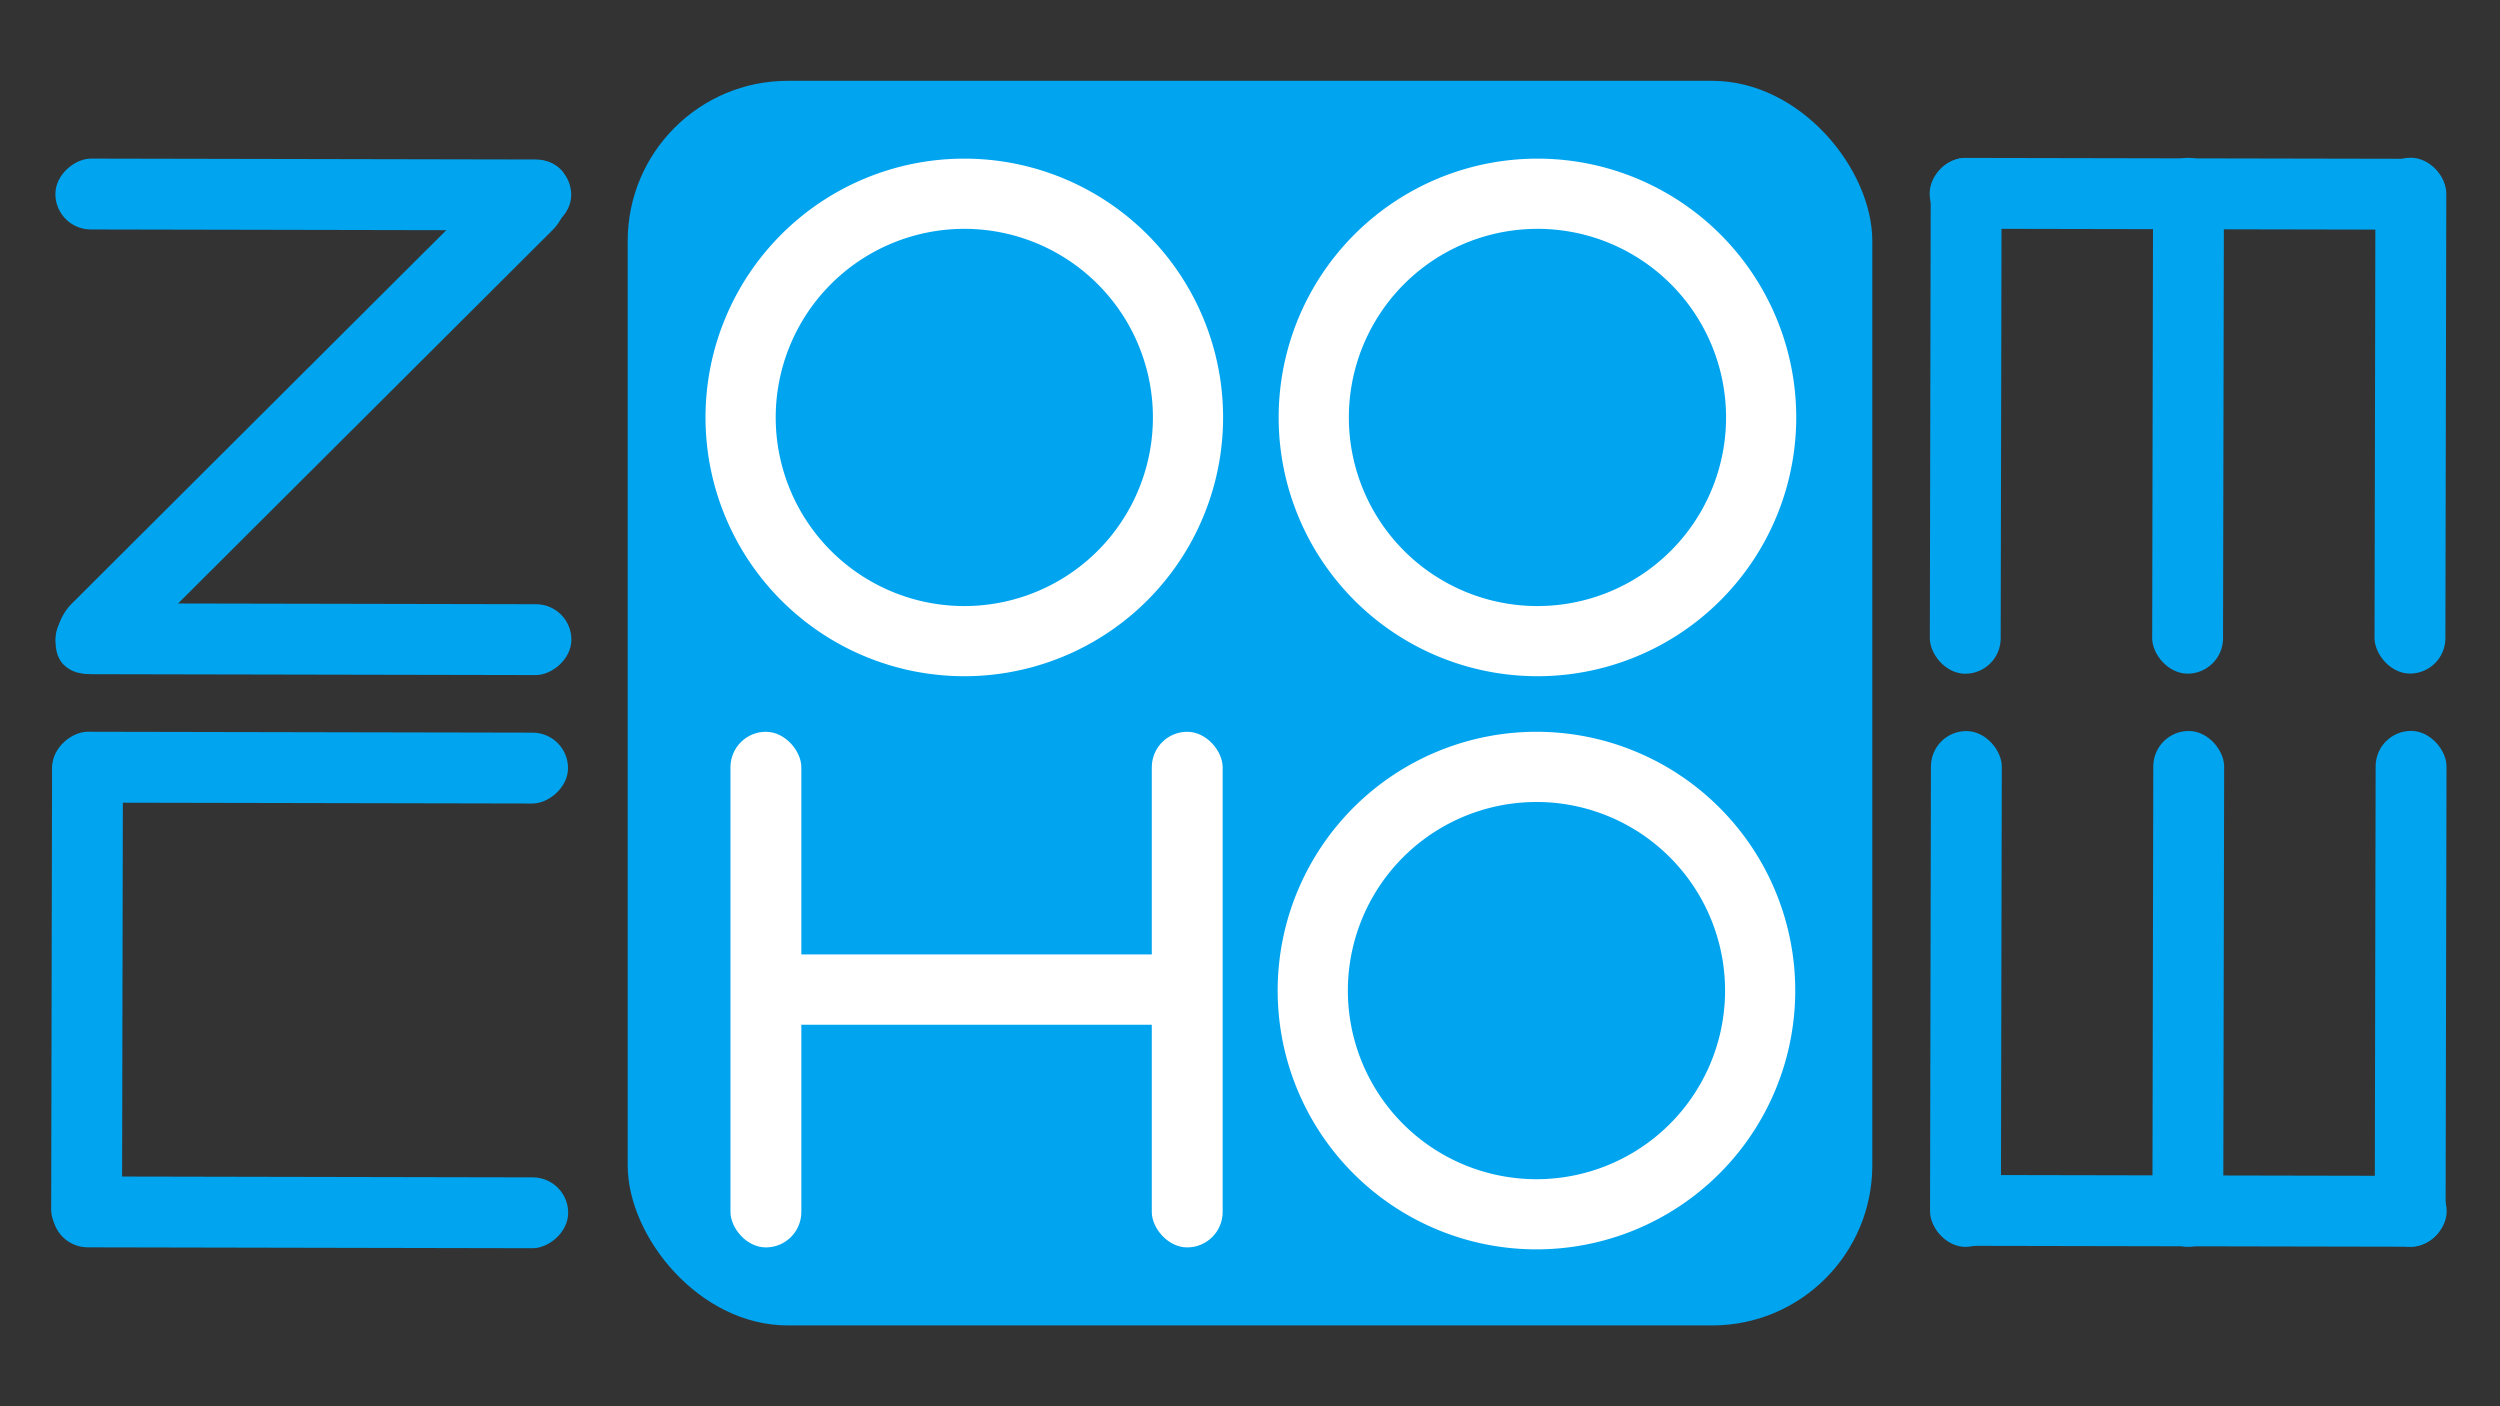 <?xml version="1.0" encoding="UTF-8" standalone="no"?>
<!-- Created with Inkscape (http://www.inkscape.org/) -->

<svg
   width="1920"
   height="1080"
   viewBox="0 0 508 285.75"
   version="1.1"
   id="svg5"
   inkscape:version="1.1 (c68e22c387, 2021-05-23)"
   sodipodi:docname="ZOOM CHOW LOGO.svg"
   xmlns:inkscape="http://www.inkscape.org/namespaces/inkscape"
   xmlns:sodipodi="http://sodipodi.sourceforge.net/DTD/sodipodi-0.dtd"
   xmlns="http://www.w3.org/2000/svg"
   xmlns:svg="http://www.w3.org/2000/svg">
  <rect x="0" y="0" width="508" height="285.75" fill="#333333" stroke="none"/>
  <sodipodi:namedview
     id="namedview7"
     pagecolor="#606060"
     bordercolor="#000000"
     borderopacity="1"
     inkscape:pageshadow="2"
     inkscape:pageopacity="1"
     inkscape:pagecheckerboard="true"
     inkscape:document-units="mm"
     showgrid="true"
     borderlayer="true"
     inkscape:showpageshadow="false"
     inkscape:snap-page="false"
     showborder="true"
     inkscape:zoom="0.64"
     inkscape:cx="917.1875"
     inkscape:cy="471.09375"
     inkscape:window-width="1920"
     inkscape:window-height="1017"
     inkscape:window-x="-8"
     inkscape:window-y="-8"
     inkscape:window-maximized="1"
     inkscape:current-layer="layer2"
     units="px"
     showguides="true">
    <sodipodi:guide
       position="0,142.875"
       orientation="0,960"
       id="guide57" />
    <sodipodi:guide
       position="254,142.875"
       orientation="-540,0"
       id="guide59" />
    <sodipodi:guide
       position="127.547,269.328"
       orientation="477.933,0"
       id="guide4008" />
    <sodipodi:guide
       position="127.547,142.875"
       orientation="0,477.933"
       id="guide4010" />
    <sodipodi:guide
       position="254,142.875"
       orientation="-477.933,0"
       id="guide4012" />
    <sodipodi:guide
       position="254,269.328"
       orientation="0,-477.933"
       id="guide4014" />
    <sodipodi:guide
       position="254,269.328"
       orientation="477.933,0"
       id="guide4016" />
    <sodipodi:guide
       position="254,142.875"
       orientation="0,477.933"
       id="guide4018" />
    <sodipodi:guide
       position="380.453,142.875"
       orientation="-477.933,0"
       id="guide4020" />
    <sodipodi:guide
       position="380.453,269.328"
       orientation="0,-477.933"
       id="guide4022" />
    <sodipodi:guide
       position="127.547,142.875"
       orientation="477.933,0"
       id="guide4024" />
    <sodipodi:guide
       position="127.547,16.422"
       orientation="0,477.933"
       id="guide4026" />
    <sodipodi:guide
       position="254,16.422"
       orientation="-477.933,0"
       id="guide4028" />
    <sodipodi:guide
       position="254,142.875"
       orientation="0,-477.933"
       id="guide4030" />
    <sodipodi:guide
       position="254,142.875"
       orientation="477.933,0"
       id="guide4032" />
    <sodipodi:guide
       position="254,16.422"
       orientation="0,477.933"
       id="guide4034" />
    <sodipodi:guide
       position="380.453,16.422"
       orientation="-477.933,0"
       id="guide4036" />
    <sodipodi:guide
       position="380.453,142.875"
       orientation="0,-477.933"
       id="guide4038" />
    <inkscape:grid
       type="xygrid"
       id="grid27268" />
  </sodipodi:namedview>
  <defs
     id="defs2" />
  <g
     inkscape:label="Background"
     inkscape:groupmode="layer"
     id="layer1"
     style="display:inline;opacity:1"
     sodipodi:insensitive="true">
    <rect
       style="fill:#ffffff;fill-opacity:0;stroke-width:0.404"
       id="rect110"
       width="508"
       height="285.75"
       x="0"
       y="0"
       rx="0"
       ry="0" />
  </g>
  <g
     inkscape:groupmode="layer"
     id="layer2"
     inkscape:label="BOX &amp; O's"
     style="display:inline">
    <rect
       style="fill:#00a4ef;fill-opacity:1;stroke:#ffffff;stroke-width:0;stroke-linecap:round;stroke-linejoin:round;stroke-miterlimit:4;stroke-dasharray:none;paint-order:markers stroke fill"
       id="rect1647"
       width="252.906"
       height="252.906"
       x="127.547"
       y="16.422"
       rx="32.533"
       ry="32.533" />
    <rect
       style="fill:#ffffff;fill-opacity:1;stroke:none;stroke-width:10.805;stroke-miterlimit:4;stroke-dasharray:none;stroke-opacity:1;paint-order:markers stroke fill"
       id="rect26596"
       width="14.4"
       height="104.775"
       x="148.431"
       y="148.699"
       ry="7.2"
       rx="7.2" />
    <rect
       style="display:inline;fill:#ffffff;fill-opacity:1;stroke:none;stroke-width:10.805;stroke-miterlimit:4;stroke-dasharray:none;stroke-opacity:1;paint-order:markers stroke fill"
       id="rect26596-1"
       width="14.4"
       height="104.775"
       x="234.044"
       y="148.699"
       ry="7.2"
       rx="7.2" />
    <rect
       style="fill:#ffffff;fill-opacity:1;stroke:none;stroke-width:18;stroke-miterlimit:4;stroke-dasharray:none;stroke-opacity:1;paint-order:markers stroke fill"
       id="rect27518"
       width="71.438"
       height="14.287"
       x="162.719"
       y="193.94" />
    <path
       id="path1734"
       style="fill:#ffffff;fill-opacity:1;stroke:none;stroke-width:18.781;stroke-opacity:1;paint-order:markers stroke fill"
       d="m 312.208,148.699 a 52.586,52.586 0 0 0 -52.586,52.586 52.586,52.586 0 0 0 52.586,52.586 52.586,52.586 0 0 0 52.586,-52.586 52.586,52.586 0 0 0 -52.586,-52.586 z m 0,14.263 a 38.323,38.323 0 0 1 0.987,0.013 38.323,38.323 0 0 1 0.986,0.038 38.323,38.323 0 0 1 0.984,0.064 38.323,38.323 0 0 1 0.983,0.089 38.323,38.323 0 0 1 0.98,0.114 38.323,38.323 0 0 1 0.977,0.139 38.323,38.323 0 0 1 0.973,0.165 38.323,38.323 0 0 1 0.969,0.189 38.323,38.323 0 0 1 0.963,0.214 38.323,38.323 0 0 1 0.957,0.239 38.323,38.323 0 0 1 0.951,0.264 38.323,38.323 0 0 1 0.944,0.288 38.323,38.323 0 0 1 0.936,0.312 38.323,38.323 0 0 1 0.928,0.336 38.323,38.323 0 0 1 0.919,0.36 38.323,38.323 0 0 1 0.909,0.383 38.323,38.323 0 0 1 0.899,0.407 38.323,38.323 0 0 1 0.888,0.43 38.323,38.323 0 0 1 0.877,0.453 38.323,38.323 0 0 1 0.865,0.475 38.323,38.323 0 0 1 0.853,0.497 38.323,38.323 0 0 1 0.839,0.519 38.323,38.323 0 0 1 0.826,0.54 38.323,38.323 0 0 1 0.812,0.562 38.323,38.323 0 0 1 0.797,0.582 38.323,38.323 0 0 1 0.781,0.603 38.323,38.323 0 0 1 0.766,0.622 38.323,38.323 0 0 1 0.75,0.642 38.323,38.323 0 0 1 0.733,0.661 38.323,38.323 0 0 1 0.716,0.68 38.323,38.323 0 0 1 0.698,0.698 38.323,38.323 0 0 1 0.68,0.716 38.323,38.323 0 0 1 0.661,0.733 38.323,38.323 0 0 1 0.642,0.75 38.323,38.323 0 0 1 0.622,0.766 38.323,38.323 0 0 1 0.603,0.781 38.323,38.323 0 0 1 0.582,0.797 38.323,38.323 0 0 1 0.561,0.812 38.323,38.323 0 0 1 0.54,0.826 38.323,38.323 0 0 1 0.519,0.839 38.323,38.323 0 0 1 0.497,0.853 38.323,38.323 0 0 1 0.475,0.865 38.323,38.323 0 0 1 0.453,0.877 38.323,38.323 0 0 1 0.43,0.888 38.323,38.323 0 0 1 0.407,0.899 38.323,38.323 0 0 1 0.383,0.91 38.323,38.323 0 0 1 0.36,0.919 38.323,38.323 0 0 1 0.336,0.928 38.323,38.323 0 0 1 0.312,0.936 38.323,38.323 0 0 1 0.288,0.944 38.323,38.323 0 0 1 0.264,0.951 38.323,38.323 0 0 1 0.239,0.957 38.323,38.323 0 0 1 0.214,0.963 38.323,38.323 0 0 1 0.189,0.969 38.323,38.323 0 0 1 0.165,0.973 38.323,38.323 0 0 1 0.139,0.977 38.323,38.323 0 0 1 0.114,0.98 38.323,38.323 0 0 1 0.089,0.983 38.323,38.323 0 0 1 0.064,0.984 38.323,38.323 0 0 1 0.038,0.987 38.323,38.323 0 0 1 0.013,0.987 38.323,38.323 0 0 1 -0.107,2.864 38.323,38.323 0 0 1 -0.321,2.848 38.323,38.323 0 0 1 -0.533,2.816 38.323,38.323 0 0 1 -0.742,2.768 38.323,38.323 0 0 1 -0.946,2.705 38.323,38.323 0 0 1 -1.146,2.627 38.323,38.323 0 0 1 -1.339,2.534 38.323,38.323 0 0 1 -1.524,2.427 38.323,38.323 0 0 1 -1.702,2.306 38.323,38.323 0 0 1 -1.87,2.172 38.323,38.323 0 0 1 -2.026,2.026 38.323,38.323 0 0 1 -2.172,1.87 38.323,38.323 0 0 1 -2.306,1.702 38.323,38.323 0 0 1 -2.427,1.524 38.323,38.323 0 0 1 -2.534,1.339 38.323,38.323 0 0 1 -2.627,1.146 38.323,38.323 0 0 1 -2.705,0.946 38.323,38.323 0 0 1 -2.768,0.742 38.323,38.323 0 0 1 -2.816,0.533 38.323,38.323 0 0 1 -2.848,0.321 38.323,38.323 0 0 1 -2.864,0.107 38.323,38.323 0 0 1 -2.864,-0.107 38.323,38.323 0 0 1 -2.848,-0.321 38.323,38.323 0 0 1 -2.816,-0.533 38.323,38.323 0 0 1 -2.768,-0.742 38.323,38.323 0 0 1 -2.705,-0.946 38.323,38.323 0 0 1 -2.627,-1.146 38.323,38.323 0 0 1 -2.534,-1.339 38.323,38.323 0 0 1 -2.427,-1.524 38.323,38.323 0 0 1 -2.306,-1.702 38.323,38.323 0 0 1 -2.172,-1.87 38.323,38.323 0 0 1 -2.026,-2.026 38.323,38.323 0 0 1 -1.87,-2.172 38.323,38.323 0 0 1 -1.702,-2.306 38.323,38.323 0 0 1 -1.524,-2.427 38.323,38.323 0 0 1 -1.339,-2.534 38.323,38.323 0 0 1 -1.146,-2.627 38.323,38.323 0 0 1 -0.946,-2.705 38.323,38.323 0 0 1 -0.742,-2.768 38.323,38.323 0 0 1 -0.533,-2.816 38.323,38.323 0 0 1 -0.321,-2.848 38.323,38.323 0 0 1 -0.107,-2.864 38.323,38.323 0 0 1 0.107,-2.864 38.323,38.323 0 0 1 0.321,-2.848 38.323,38.323 0 0 1 0.533,-2.816 38.323,38.323 0 0 1 0.742,-2.768 38.323,38.323 0 0 1 0.946,-2.705 38.323,38.323 0 0 1 1.146,-2.627 38.323,38.323 0 0 1 1.339,-2.534 38.323,38.323 0 0 1 1.524,-2.427 38.323,38.323 0 0 1 1.702,-2.306 38.323,38.323 0 0 1 1.87,-2.172 38.323,38.323 0 0 1 2.026,-2.026 38.323,38.323 0 0 1 2.172,-1.87 38.323,38.323 0 0 1 2.306,-1.702 38.323,38.323 0 0 1 2.427,-1.524 38.323,38.323 0 0 1 2.534,-1.339 38.323,38.323 0 0 1 2.627,-1.146 38.323,38.323 0 0 1 2.705,-0.946 38.323,38.323 0 0 1 2.768,-0.742 38.323,38.323 0 0 1 2.816,-0.533 38.323,38.323 0 0 1 2.848,-0.321 38.323,38.323 0 0 1 2.864,-0.107 z" />
    <path
       id="path2042"
       style="fill:#ffffff;fill-opacity:1;stroke:none;stroke-width:18.781;stroke-opacity:1;paint-order:markers stroke fill"
       d="M 312.409,32.235 A 52.586,52.586 0 0 0 259.823,84.821 52.586,52.586 0 0 0 312.409,137.407 52.586,52.586 0 0 0 364.995,84.821 52.586,52.586 0 0 0 312.409,32.235 Z m 0,14.263 a 38.323,38.323 0 0 1 0.987,0.013 38.323,38.323 0 0 1 0.986,0.038 38.323,38.323 0 0 1 0.984,0.064 38.323,38.323 0 0 1 0.983,0.089 38.323,38.323 0 0 1 0.98,0.114 38.323,38.323 0 0 1 0.977,0.139 38.323,38.323 0 0 1 0.973,0.165 38.323,38.323 0 0 1 0.969,0.189 38.323,38.323 0 0 1 0.963,0.214 38.323,38.323 0 0 1 0.957,0.239 38.323,38.323 0 0 1 0.951,0.264 38.323,38.323 0 0 1 0.944,0.288 38.323,38.323 0 0 1 0.936,0.312 38.323,38.323 0 0 1 0.928,0.336 38.323,38.323 0 0 1 0.919,0.36 38.323,38.323 0 0 1 0.909,0.383 38.323,38.323 0 0 1 0.899,0.407 38.323,38.323 0 0 1 0.888,0.43 38.323,38.323 0 0 1 0.877,0.453 38.323,38.323 0 0 1 0.865,0.475 38.323,38.323 0 0 1 0.853,0.497 38.323,38.323 0 0 1 0.839,0.519 38.323,38.323 0 0 1 0.826,0.54 38.323,38.323 0 0 1 0.812,0.562 38.323,38.323 0 0 1 0.797,0.582 38.323,38.323 0 0 1 0.781,0.603 38.323,38.323 0 0 1 0.766,0.622 38.323,38.323 0 0 1 0.75,0.642 38.323,38.323 0 0 1 0.733,0.661 38.323,38.323 0 0 1 0.716,0.68 38.323,38.323 0 0 1 0.698,0.698 38.323,38.323 0 0 1 0.68,0.716 38.323,38.323 0 0 1 0.661,0.733 38.323,38.323 0 0 1 0.642,0.75 38.323,38.323 0 0 1 0.622,0.766 38.323,38.323 0 0 1 0.603,0.781 38.323,38.323 0 0 1 0.582,0.797 38.323,38.323 0 0 1 0.561,0.812 38.323,38.323 0 0 1 0.54,0.826 38.323,38.323 0 0 1 0.519,0.839 38.323,38.323 0 0 1 0.497,0.853 38.323,38.323 0 0 1 0.475,0.865 38.323,38.323 0 0 1 0.453,0.877 38.323,38.323 0 0 1 0.43,0.888 38.323,38.323 0 0 1 0.407,0.899 38.323,38.323 0 0 1 0.383,0.91 38.323,38.323 0 0 1 0.36,0.919 38.323,38.323 0 0 1 0.336,0.928 38.323,38.323 0 0 1 0.312,0.936 38.323,38.323 0 0 1 0.288,0.944 38.323,38.323 0 0 1 0.264,0.951 38.323,38.323 0 0 1 0.239,0.957 38.323,38.323 0 0 1 0.214,0.963 38.323,38.323 0 0 1 0.189,0.969 38.323,38.323 0 0 1 0.165,0.973 38.323,38.323 0 0 1 0.139,0.977 38.323,38.323 0 0 1 0.114,0.98 38.323,38.323 0 0 1 0.089,0.983 38.323,38.323 0 0 1 0.064,0.984 38.323,38.323 0 0 1 0.038,0.987 38.323,38.323 0 0 1 0.013,0.987 38.323,38.323 0 0 1 -0.107,2.864 38.323,38.323 0 0 1 -0.321,2.848 38.323,38.323 0 0 1 -0.533,2.816 38.323,38.323 0 0 1 -0.742,2.768 38.323,38.323 0 0 1 -0.946,2.705 38.323,38.323 0 0 1 -1.146,2.627 38.323,38.323 0 0 1 -1.339,2.534 38.323,38.323 0 0 1 -1.524,2.427 38.323,38.323 0 0 1 -1.702,2.306 38.323,38.323 0 0 1 -1.87,2.172 38.323,38.323 0 0 1 -2.026,2.026 38.323,38.323 0 0 1 -2.172,1.87 38.323,38.323 0 0 1 -2.306,1.702 38.323,38.323 0 0 1 -2.427,1.524 38.323,38.323 0 0 1 -2.534,1.339 38.323,38.323 0 0 1 -2.627,1.146 38.323,38.323 0 0 1 -2.705,0.946 38.323,38.323 0 0 1 -2.768,0.742 38.323,38.323 0 0 1 -2.816,0.533 38.323,38.323 0 0 1 -2.848,0.321 38.323,38.323 0 0 1 -2.864,0.107 38.323,38.323 0 0 1 -2.864,-0.107 38.323,38.323 0 0 1 -2.848,-0.321 38.323,38.323 0 0 1 -2.816,-0.533 38.323,38.323 0 0 1 -2.768,-0.742 38.323,38.323 0 0 1 -2.705,-0.946 38.323,38.323 0 0 1 -2.627,-1.146 38.323,38.323 0 0 1 -2.534,-1.339 38.323,38.323 0 0 1 -2.427,-1.524 38.323,38.323 0 0 1 -2.306,-1.702 38.323,38.323 0 0 1 -2.172,-1.87 38.323,38.323 0 0 1 -2.026,-2.026 38.323,38.323 0 0 1 -1.87,-2.172 38.323,38.323 0 0 1 -1.702,-2.306 38.323,38.323 0 0 1 -1.524,-2.427 38.323,38.323 0 0 1 -1.339,-2.534 38.323,38.323 0 0 1 -1.146,-2.627 38.323,38.323 0 0 1 -0.946,-2.705 38.323,38.323 0 0 1 -0.742,-2.768 38.323,38.323 0 0 1 -0.533,-2.816 38.323,38.323 0 0 1 -0.321,-2.848 38.323,38.323 0 0 1 -0.107,-2.864 38.323,38.323 0 0 1 0.107,-2.864 38.323,38.323 0 0 1 0.321,-2.848 38.323,38.323 0 0 1 0.533,-2.816 38.323,38.323 0 0 1 0.742,-2.768 38.323,38.323 0 0 1 0.946,-2.705 38.323,38.323 0 0 1 1.146,-2.627 38.323,38.323 0 0 1 1.339,-2.534 38.323,38.323 0 0 1 1.524,-2.427 38.323,38.323 0 0 1 1.702,-2.306 38.323,38.323 0 0 1 1.87,-2.172 38.323,38.323 0 0 1 2.026,-2.026 38.323,38.323 0 0 1 2.172,-1.87 38.323,38.323 0 0 1 2.306,-1.702 38.323,38.323 0 0 1 2.427,-1.524 38.323,38.323 0 0 1 2.534,-1.339 38.323,38.323 0 0 1 2.627,-1.146 38.323,38.323 0 0 1 2.705,-0.946 38.323,38.323 0 0 1 2.768,-0.742 38.323,38.323 0 0 1 2.816,-0.533 38.323,38.323 0 0 1 2.848,-0.321 38.323,38.323 0 0 1 2.864,-0.107 z" />
    <path
       id="path2044"
       style="fill:#ffffff;fill-opacity:1;stroke:none;stroke-width:18.781;stroke-opacity:1;paint-order:markers stroke fill"
       d="M 195.946,32.235 A 52.586,52.586 0 0 0 143.36,84.821 52.586,52.586 0 0 0 195.946,137.407 52.586,52.586 0 0 0 248.532,84.821 52.586,52.586 0 0 0 195.946,32.235 Z m 0,14.263 a 38.323,38.323 0 0 1 0.987,0.013 38.323,38.323 0 0 1 0.986,0.038 38.323,38.323 0 0 1 0.984,0.064 38.323,38.323 0 0 1 0.983,0.089 38.323,38.323 0 0 1 0.98,0.114 38.323,38.323 0 0 1 0.977,0.139 38.323,38.323 0 0 1 0.973,0.165 38.323,38.323 0 0 1 0.969,0.189 38.323,38.323 0 0 1 0.963,0.214 38.323,38.323 0 0 1 0.957,0.239 38.323,38.323 0 0 1 0.951,0.264 38.323,38.323 0 0 1 0.944,0.288 38.323,38.323 0 0 1 0.936,0.312 38.323,38.323 0 0 1 0.928,0.336 38.323,38.323 0 0 1 0.919,0.36 38.323,38.323 0 0 1 0.909,0.383 38.323,38.323 0 0 1 0.899,0.407 38.323,38.323 0 0 1 0.888,0.43 38.323,38.323 0 0 1 0.877,0.453 38.323,38.323 0 0 1 0.865,0.475 38.323,38.323 0 0 1 0.853,0.497 38.323,38.323 0 0 1 0.839,0.519 38.323,38.323 0 0 1 0.826,0.54 38.323,38.323 0 0 1 0.812,0.562 38.323,38.323 0 0 1 0.797,0.582 38.323,38.323 0 0 1 0.781,0.603 38.323,38.323 0 0 1 0.766,0.622 38.323,38.323 0 0 1 0.75,0.642 38.323,38.323 0 0 1 0.733,0.661 38.323,38.323 0 0 1 0.716,0.68 38.323,38.323 0 0 1 0.698,0.698 38.323,38.323 0 0 1 0.68,0.716 38.323,38.323 0 0 1 0.661,0.733 38.323,38.323 0 0 1 0.642,0.75 38.323,38.323 0 0 1 0.622,0.766 38.323,38.323 0 0 1 0.603,0.781 38.323,38.323 0 0 1 0.582,0.797 38.323,38.323 0 0 1 0.561,0.812 38.323,38.323 0 0 1 0.54,0.826 38.323,38.323 0 0 1 0.519,0.839 38.323,38.323 0 0 1 0.497,0.853 38.323,38.323 0 0 1 0.475,0.865 38.323,38.323 0 0 1 0.453,0.877 38.323,38.323 0 0 1 0.43,0.888 38.323,38.323 0 0 1 0.407,0.899 38.323,38.323 0 0 1 0.383,0.91 38.323,38.323 0 0 1 0.36,0.919 38.323,38.323 0 0 1 0.336,0.928 38.323,38.323 0 0 1 0.312,0.936 38.323,38.323 0 0 1 0.288,0.944 38.323,38.323 0 0 1 0.264,0.951 38.323,38.323 0 0 1 0.239,0.957 38.323,38.323 0 0 1 0.214,0.963 38.323,38.323 0 0 1 0.189,0.969 38.323,38.323 0 0 1 0.165,0.973 38.323,38.323 0 0 1 0.139,0.977 38.323,38.323 0 0 1 0.114,0.98 38.323,38.323 0 0 1 0.089,0.983 38.323,38.323 0 0 1 0.064,0.984 38.323,38.323 0 0 1 0.038,0.987 38.323,38.323 0 0 1 0.013,0.987 38.323,38.323 0 0 1 -0.107,2.864 38.323,38.323 0 0 1 -0.321,2.848 38.323,38.323 0 0 1 -0.533,2.816 38.323,38.323 0 0 1 -0.742,2.768 38.323,38.323 0 0 1 -0.946,2.705 38.323,38.323 0 0 1 -1.146,2.627 38.323,38.323 0 0 1 -1.339,2.534 38.323,38.323 0 0 1 -1.524,2.427 38.323,38.323 0 0 1 -1.702,2.306 38.323,38.323 0 0 1 -1.87,2.172 38.323,38.323 0 0 1 -2.026,2.026 38.323,38.323 0 0 1 -2.172,1.87 38.323,38.323 0 0 1 -2.306,1.702 38.323,38.323 0 0 1 -2.427,1.524 38.323,38.323 0 0 1 -2.534,1.339 38.323,38.323 0 0 1 -2.627,1.146 38.323,38.323 0 0 1 -2.705,0.946 38.323,38.323 0 0 1 -2.768,0.742 38.323,38.323 0 0 1 -2.816,0.533 38.323,38.323 0 0 1 -2.848,0.321 38.323,38.323 0 0 1 -2.864,0.107 38.323,38.323 0 0 1 -2.864,-0.107 38.323,38.323 0 0 1 -2.848,-0.321 38.323,38.323 0 0 1 -2.816,-0.533 38.323,38.323 0 0 1 -2.768,-0.742 38.323,38.323 0 0 1 -2.705,-0.946 38.323,38.323 0 0 1 -2.627,-1.146 38.323,38.323 0 0 1 -2.534,-1.339 38.323,38.323 0 0 1 -2.427,-1.524 38.323,38.323 0 0 1 -2.306,-1.702 38.323,38.323 0 0 1 -2.172,-1.87 38.323,38.323 0 0 1 -2.026,-2.026 38.323,38.323 0 0 1 -1.87,-2.172 38.323,38.323 0 0 1 -1.702,-2.306 38.323,38.323 0 0 1 -1.524,-2.427 38.323,38.323 0 0 1 -1.339,-2.534 38.323,38.323 0 0 1 -1.146,-2.627 38.323,38.323 0 0 1 -0.946,-2.705 38.323,38.323 0 0 1 -0.742,-2.768 38.323,38.323 0 0 1 -0.533,-2.816 38.323,38.323 0 0 1 -0.321,-2.848 38.323,38.323 0 0 1 -0.107,-2.864 38.323,38.323 0 0 1 0.107,-2.864 38.323,38.323 0 0 1 0.321,-2.848 38.323,38.323 0 0 1 0.533,-2.816 38.323,38.323 0 0 1 0.742,-2.768 38.323,38.323 0 0 1 0.946,-2.705 38.323,38.323 0 0 1 1.146,-2.627 38.323,38.323 0 0 1 1.339,-2.534 38.323,38.323 0 0 1 1.524,-2.427 38.323,38.323 0 0 1 1.702,-2.306 38.323,38.323 0 0 1 1.87,-2.172 38.323,38.323 0 0 1 2.026,-2.026 38.323,38.323 0 0 1 2.172,-1.87 38.323,38.323 0 0 1 2.306,-1.702 38.323,38.323 0 0 1 2.427,-1.524 38.323,38.323 0 0 1 2.534,-1.339 38.323,38.323 0 0 1 2.627,-1.146 38.323,38.323 0 0 1 2.705,-0.946 38.323,38.323 0 0 1 2.768,-0.742 38.323,38.323 0 0 1 2.816,-0.533 38.323,38.323 0 0 1 2.848,-0.321 38.323,38.323 0 0 1 2.864,-0.107 z" />
  </g>
  <g
     inkscape:groupmode="layer"
     id="layer4"
     inkscape:label="Layer 2"
     style="display:inline"
     sodipodi:insensitive="true">
    <rect
       style="display:inline;fill:#00a4ef;fill-opacity:1;stroke:none;stroke-width:10.807;stroke-miterlimit:4;stroke-dasharray:none;stroke-opacity:1;paint-order:markers stroke fill"
       id="rect26596-2"
       width="14.4"
       height="104.817"
       x="32.191"
       y="-116.152"
       ry="7.203"
       rx="7.2"
       transform="matrix(-0.002,1,-1,-0.002,0,0)" />
    <rect
       style="display:inline;fill:#00a4ef;fill-opacity:1;stroke:none;stroke-width:10.807;stroke-miterlimit:4;stroke-dasharray:none;stroke-opacity:1;paint-order:markers stroke fill"
       id="rect26596-2-0"
       width="14.4"
       height="104.817"
       x="122.556"
       y="-116.366"
       ry="7.203"
       rx="7.2"
       transform="matrix(-0.002,1,-1,-0.002,0,0)" />
    <rect
       style="display:inline;fill:#00a4ef;fill-opacity:1;stroke:none;stroke-width:12.966;stroke-miterlimit:4;stroke-dasharray:none;stroke-opacity:1;paint-order:markers stroke fill"
       id="rect26596-2-0-6"
       width="15.236"
       height="142.594"
       x="-112.402"
       y="-86.078"
       ry="9.799"
       rx="7.618"
       transform="matrix(-0.705,-0.709,0.708,-0.706,0,0)" />
    <rect
       style="display:inline;fill:#00a4ef;fill-opacity:1;stroke:none;stroke-width:10.739;stroke-miterlimit:4;stroke-dasharray:none;stroke-opacity:1;paint-order:markers stroke fill"
       id="rect26596-2-0-6-99"
       width="14.4"
       height="103.495"
       x="-25.29"
       y="-252.959"
       ry="7.112"
       rx="7.2"
       transform="matrix(-1,-0.002,0.002,-1,0,0)" />
    <rect
       style="display:inline;fill:#00a4ef;fill-opacity:1;stroke:none;stroke-width:10.807;stroke-miterlimit:4;stroke-dasharray:none;stroke-opacity:1;paint-order:markers stroke fill"
       id="rect26596-2-2"
       width="14.4"
       height="104.817"
       x="-497.164"
       y="-135.891"
       ry="7.203"
       rx="7.2"
       transform="matrix(-1,-0.002,0.002,-1,0,0)" />
    <rect
       style="display:inline;fill:#00a4ef;fill-opacity:1;stroke:none;stroke-width:10.807;stroke-miterlimit:4;stroke-dasharray:none;stroke-opacity:1;paint-order:markers stroke fill"
       id="rect26596-2-0-1"
       width="14.4"
       height="104.817"
       x="-406.799"
       y="-136.105"
       ry="7.203"
       rx="7.2"
       transform="matrix(-1,-0.002,0.002,-1,0,0)" />
    <rect
       style="display:inline;fill:#00a4ef;fill-opacity:1;stroke:none;stroke-width:10.807;stroke-miterlimit:4;stroke-dasharray:none;stroke-opacity:1;paint-order:markers stroke fill"
       id="rect26596-2-0-1-2"
       width="14.4"
       height="104.817"
       x="-45.689"
       y="392.184"
       ry="7.203"
       rx="7.2"
       transform="matrix(0.002,-1,1,0.002,0,0)" />
    <rect
       style="display:inline;fill:#00a4ef;fill-opacity:1;stroke:none;stroke-width:10.807;stroke-miterlimit:4;stroke-dasharray:none;stroke-opacity:1;paint-order:markers stroke fill"
       id="rect26596-2-2-6"
       width="14.4"
       height="104.817"
       x="392.675"
       y="147.752"
       ry="7.203"
       rx="7.2"
       transform="matrix(1,0.002,-0.002,1,0,0)" />
    <rect
       style="display:inline;fill:#00a4ef;fill-opacity:1;stroke:none;stroke-width:10.807;stroke-miterlimit:4;stroke-dasharray:none;stroke-opacity:1;paint-order:markers stroke fill"
       id="rect26596-2-1"
       width="14.4"
       height="104.817"
       x="148.657"
       y="-115.735"
       ry="7.203"
       rx="7.2"
       transform="matrix(-0.002,1,-1,-0.002,0,0)" />
    <rect
       style="display:inline;fill:#00a4ef;fill-opacity:1;stroke:none;stroke-width:10.807;stroke-miterlimit:4;stroke-dasharray:none;stroke-opacity:1;paint-order:markers stroke fill"
       id="rect26596-2-0-0"
       width="14.4"
       height="104.817"
       x="239.022"
       y="-115.949"
       ry="7.203"
       rx="7.2"
       transform="matrix(-0.002,1,-1,-0.002,0,0)" />
    <rect
       style="display:inline;fill:#00a4ef;fill-opacity:1;stroke:none;stroke-width:10.807;stroke-miterlimit:4;stroke-dasharray:none;stroke-opacity:1;paint-order:markers stroke fill"
       id="rect26596-2-0-6-9"
       width="14.4"
       height="104.817"
       x="-451.981"
       y="-135.998"
       ry="7.203"
       rx="7.2"
       transform="matrix(-1,-0.002,0.002,-1,0,0)" />
    <rect
       style="display:inline;fill:#00a4ef;fill-opacity:1;stroke:none;stroke-width:10.807;stroke-miterlimit:4;stroke-dasharray:none;stroke-opacity:1;paint-order:markers stroke fill"
       id="rect26596-2-0-1-8"
       width="14.4"
       height="104.817"
       x="483.04"
       y="147.538"
       ry="7.203"
       rx="7.2"
       transform="matrix(1,0.002,-0.002,1,0,0)" />
    <rect
       style="display:inline;fill:#00a4ef;fill-opacity:1;stroke:none;stroke-width:10.807;stroke-miterlimit:4;stroke-dasharray:none;stroke-opacity:1;paint-order:markers stroke fill"
       id="rect26596-2-0-6-9-5"
       width="14.4"
       height="104.817"
       x="437.857"
       y="147.645"
       ry="7.203"
       rx="7.2"
       transform="matrix(1,0.002,-0.002,1,0,0)" />
    <rect
       style="display:inline;fill:#00a4ef;fill-opacity:1;stroke:none;stroke-width:10.807;stroke-miterlimit:4;stroke-dasharray:none;stroke-opacity:1;paint-order:markers stroke fill"
       id="rect26596-2-0-6-9-5-3"
       width="14.4"
       height="104.817"
       x="237.955"
       y="-497.654"
       ry="7.203"
       rx="7.2"
       transform="matrix(-0.002,1,-1,-0.002,0,0)" />
  </g>
</svg>
